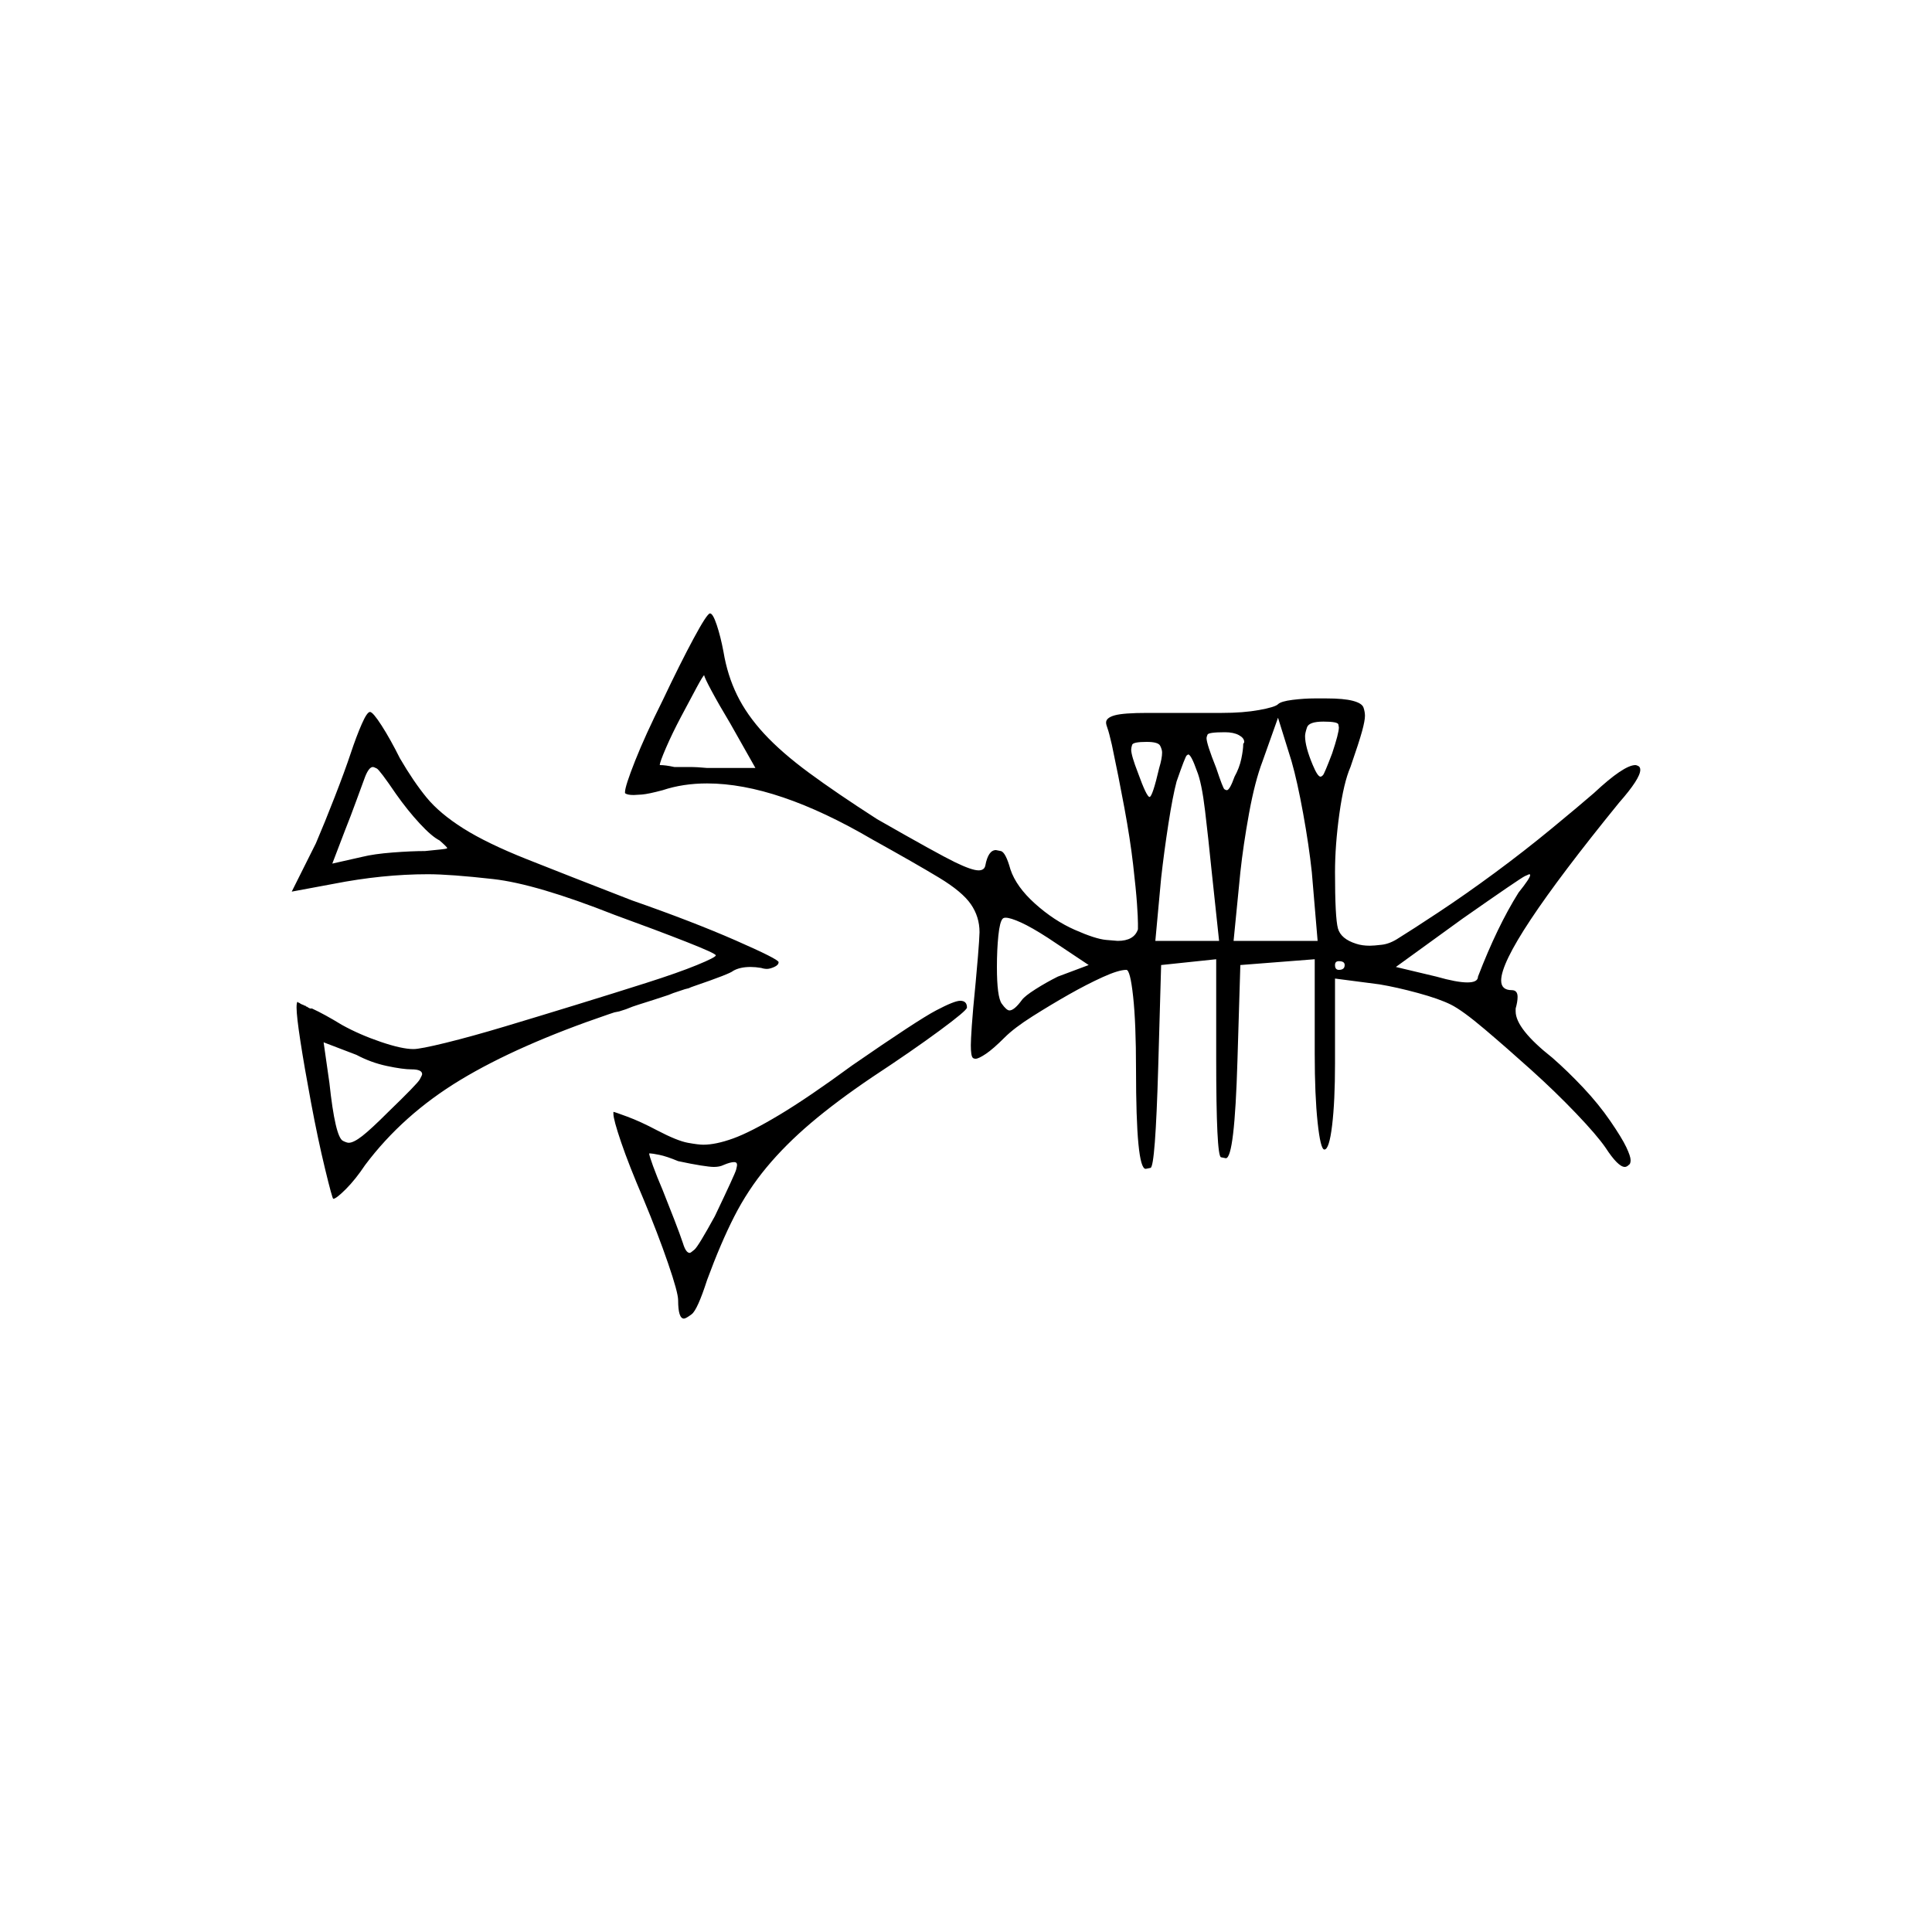 <?xml version="1.0" encoding="UTF-8" standalone="no"?>
<svg
   width="2000"
   height="2000"
   version="1.1"
   id="svg1"
   sodipodi:docname="u12232.svg"
   inkscape:version="1.3.2 (091e20e, 2023-11-25)"
   xmlns:inkscape="http://www.inkscape.org/namespaces/inkscape"
   xmlns:sodipodi="http://sodipodi.sourceforge.net/DTD/sodipodi-0.dtd"
   xmlns="http://www.w3.org/2000/svg"
   xmlns:svg="http://www.w3.org/2000/svg">
  <defs
     id="defs1" />
  <sodipodi:namedview
     id="namedview1"
     pagecolor="#505050"
     bordercolor="#eeeeee"
     borderopacity="1"
     inkscape:showpageshadow="0"
     inkscape:pageopacity="0"
     inkscape:pagecheckerboard="0"
     inkscape:deskcolor="#505050"
     inkscape:zoom="0.379"
     inkscape:cx="1000"
     inkscape:cy="998.68074"
     inkscape:window-width="1392"
     inkscape:window-height="1212"
     inkscape:window-x="0"
     inkscape:window-y="0"
     inkscape:window-maximized="0"
     inkscape:current-layer="svg1" />
  <path
     d="m 686,725 q 18,-38 32,-64 14,-26 17,-26 3,0 7,12 4,12 7,28 4,24 14,44.5 10,20.5 28,40 18,19.5 46.5,40.5 28.5,21 70.5,48 63,36 80.5,44.5 17.5,8.5 24.5,8.5 6,0 7,-5 3,-16 11,-16 0,0 5,1 5,1 10,19 6,18 25.5,35.5 19.5,17.5 41,27 21.5,9.5 32.5,10.5 11,1 12,1 17,0 21,-12 0,-2 0,-6 0,-6 -1,-20.5 -1,-14.5 -4,-40.5 -3,-26 -9,-58.5 -6,-32.5 -13,-65.5 -3,-13 -4.5,-17 -1.5,-4 -1.5,-6 0,-5 9,-7.5 9,-2.5 34,-2.5 h 12 q 3,0 6,0 h 6 q 2,0 3,0 h 50 q 22,0 38.5,-3 16.5,-3 19.5,-6 3,-3 15,-4.5 12,-1.5 23,-1.5 6,0 12,0 18,0 27.5,2.5 9.5,2.5 11,7 1.5,4.5 1.5,8.5 0,5 -3,16 -3,11 -12,37 -7,16 -11.5,48.5 -4.5,32.5 -4.5,60.5 0,47 3,58 3,11 19,16 6,2 14,2 4,0 12.5,-1 8.5,-1 17.5,-7 13,-8 41,-26.5 28,-18.5 58.5,-41 30.5,-22.5 59,-46 28.5,-23.5 43.5,-36.5 31,-29 43,-29 1,0 3,1 2,1 2,4 0,9 -22,34 -122,150 -122,184 0,10 11,10 6,0 6,7 0,5 -2,12 0,2 0,3 0,18 38,48 16,14 32,31 16,17 28,34.5 12,17.5 16.5,27 4.5,9.5 4.5,13.5 0,4 -2,5 -2,2 -4,2 -7,0 -20,-20 -9,-13 -30.5,-35.5 -21.5,-22.5 -46.5,-45 -25,-22.5 -48,-42 -23,-19.5 -35,-25.5 -12,-6 -34,-12 -22,-6 -40,-9 l -46,-6 v 88 q 0,39 -3,64 -3,25 -8,25 -4,0 -7,-28 -3,-28 -3,-71 v -98 l -77,6 -3,99 q -3,101 -12,101 0,0 -5,-1 -5,-1 -5,-103 V 993 l -57,6 -3,105 q -3,104 -8,105 -5,1 -5,1 -10,0 -10,-103 0,-48 -3,-75.5 -3,-27.5 -7,-27.5 -8,0 -24.5,7.5 -16.5,7.5 -35,18 -18.5,10.5 -37.5,22.5 -19,12 -29,22 -12,12 -19.5,17 -7.5,5 -10.5,5 -2,0 -3,-1 -2,-2 -2,-13 0,-5 1,-20 1,-15 4,-45 3,-33 3.5,-42 0.5,-9 0.5,-10 0,-16 -9,-29 -9,-13 -33,-27.5 Q 948,894 903,869 804,811 732,811 q -25,0 -46,7 -15,4 -21.5,4.5 -6.5,0.5 -8.5,0.5 -7,0 -9,-2 0,0 0,-1 0,-6 10.5,-32.5 Q 668,761 686,725 Z m 70,24 q -12,-20 -19.5,-34 -7.5,-14 -7.5,-16 0,0 0,0 -1,0 -8,13 -7,13 -16,30 -9,17 -15.5,32 -6.5,15 -6.5,18 6,0 15,2 h 2 q 0,0 0,0 h 2 q 0,0 1,0 0,0 1,0 0,0 1,0 0,0 0,0 h 8 q 9,0 19,1 h 50 z m -393,31 q 6,-18 11.5,-30.5 5.5,-12.5 8.5,-12.5 3,0 12,14 9,14 19,34 14,24 27.5,40.5 13.5,16.5 38,32 24.5,15.5 66,32 Q 587,906 654,932 717,954 761.5,973.5 806,993 806,996 q 0,3 -4.5,5 -4.5,2 -7.5,2 -3,0 -6,-1 -6,-1 -11,-1 -11,0 -18,4 -3,3 -41,16 -3,1 -5,2 l -4,1 q -6,2 -12,4 l -5,2 q -15,5 -31,10 l -6,2 q -7,3 -14,5 l -5,1 q -3,1 -6,2 -94,32 -153.5,68 -59.5,36 -98.5,88 -10,15 -20,25 -10,10 -13,10 -1,0 -8.5,-31 -7.5,-31 -14.5,-68.5 -7,-37.5 -11,-63.5 -4,-26 -4,-35 0,-5 1,-6 0,0 0,0 l 1,1 q 1,0 2,1 l 2,1 q 1,0 2,1 h 1 q 0,0 0,0 l 1,1 q 1,0 2,1 l 2,1 q 1,0 2,0 13,6 31,17 18,10 40,17.5 22,7.5 34,7.5 7,0 33.5,-6.5 26.5,-6.5 61.5,-17 35,-10.5 74,-22.5 39,-12 72,-22.5 33,-10.5 52.5,-18.5 19.5,-8 19.5,-10 0,0 0,0 0,-2 -30.5,-14 Q 680,963 636,947 555,915 510.5,910 466,905 443,905 q -47,0 -98,10 l -43,8 25,-50 q 9,-21 19.5,-48 10.5,-27 16.5,-45 z m 995,123 q -3,-28 -9,-61 -6,-33 -12,-54 l -14,-45 -16,45 q -8,21 -14,54 -6,33 -9,61 l -7,71 h 87 z m 21,-123 q 7,-21 7,-27 0,0 -0.5,-3 -0.5,-3 -15.5,-3 -15,0 -17,6 -2,6 -2,9 0,11 8,30 5,12 8,12 1,0 2.5,-1.5 1.5,-1.5 9.5,-22.5 z m -92,-10 q 1,-1 1,-2 0,-4 -5.5,-7 -5.5,-3 -14.5,-3 -17,0 -18,2.5 -1,2.5 -1,3.5 0,6 10,31 7,21 8.5,22 1.5,1 2.5,1 3,0 8,-14 5,-9 7,-18.5 2,-9.5 2,-15.5 z m -87,25 q 3,-10 3,-16 0,-3 -2,-7 -2,-4 -14,-4 -14,0 -15,3 -1,3 -1,5 0,6 7,24 9,25 12,25 3,0 10,-30 z m 54,104 q -3,-30 -6.5,-59.5 -3.5,-29.5 -8.5,-41.5 -6,-17 -9,-17 0,0 -1.5,1 -1.5,1 -10.5,27 -4,15 -8.5,44 -4.5,29 -7.5,56 l -6,65 h 66 z M 455,870 Q 447,866 434.5,852.5 422,839 410,822 q -17,-25 -20,-26.5 -3,-1.5 -4,-1.5 -4,0 -8,10 -3,8 -9,24.5 -6,16.5 -12,31.5 l -13,34 31,-7 q 12,-3 31.5,-4.5 19.5,-1.5 33.5,-1.5 21,-2 22,-2.5 1,-0.5 1,-0.5 0,-1 -8,-8 z m 1117,54 q 12,-15 12,-18 0,-1 -1,-1 0,0 -4.5,2 -4.5,2 -64.5,44 l -69,50 42,10 q 21,6 32,6 11,0 11,-6 20,-52 42,-87 z m -445,75 -42,-28 q -17,-11 -28,-16 -11,-5 -16,-5 -2,0 -3,1 -3,3 -4.5,17.5 -1.5,14.5 -1.5,32.5 0,31 5,38 5,7 8,7 5,0 13,-11 3,-4 14,-11 11,-7 23,-13 z m 265,0 q 0,-4 -6,-4 -4,0 -4,4 0,5 4,5 6,0 6,-5 z m -510,104 q 68,-47 87,-57 19,-10 25,-10 7,0 7,7 0,3 -28.5,24 -28.5,21 -69.5,48 -37,25 -63.5,47.5 -26.5,22.5 -46,46 -19.5,23.5 -33.5,51 -14,27.5 -28,65.5 -10,31 -16,35.5 -6,4.5 -8,4.5 -6,0 -6,-19 0,-8 -10.5,-38.5 Q 681,1277 666,1241 q -15,-35 -23,-58.5 -8,-23.5 -8,-29.5 0,-1 0,-2 1,0 14.5,5 13.5,5 30.5,14 21,11 32,13 11,2 16,2 13,0 31,-6.5 18,-6.5 48,-24.5 30,-18 75,-51 z m -456,4 q -9,0 -25.5,-3.5 Q 384,1100 369,1092 l -34,-13 6,42 q 3,28 6.5,43 3.5,15 7.5,17 4,2 6,2 5,0 14,-7 9,-7 27,-25 30,-29 32.5,-33.5 2.5,-4.5 2.5,-5.5 0,-5 -11,-5 z m 323,99 q -4,2 -10,2 -4,0 -13.5,-1.5 -9.5,-1.5 -23.5,-4.5 -12,-5 -19.5,-6.5 -7.5,-1.5 -9.5,-1.5 -1,0 -1,0 0,2 4,13 4,11 10,25 6,15 12,30.5 6,15.5 9,24.5 3,10 7,10 1,0 5,-3.5 4,-3.5 21,-34.5 21,-44 22,-48 1,-4 1,-5 0,-3 -3,-3 -4,0 -11,3 z"
     id="path1" />
</svg>
